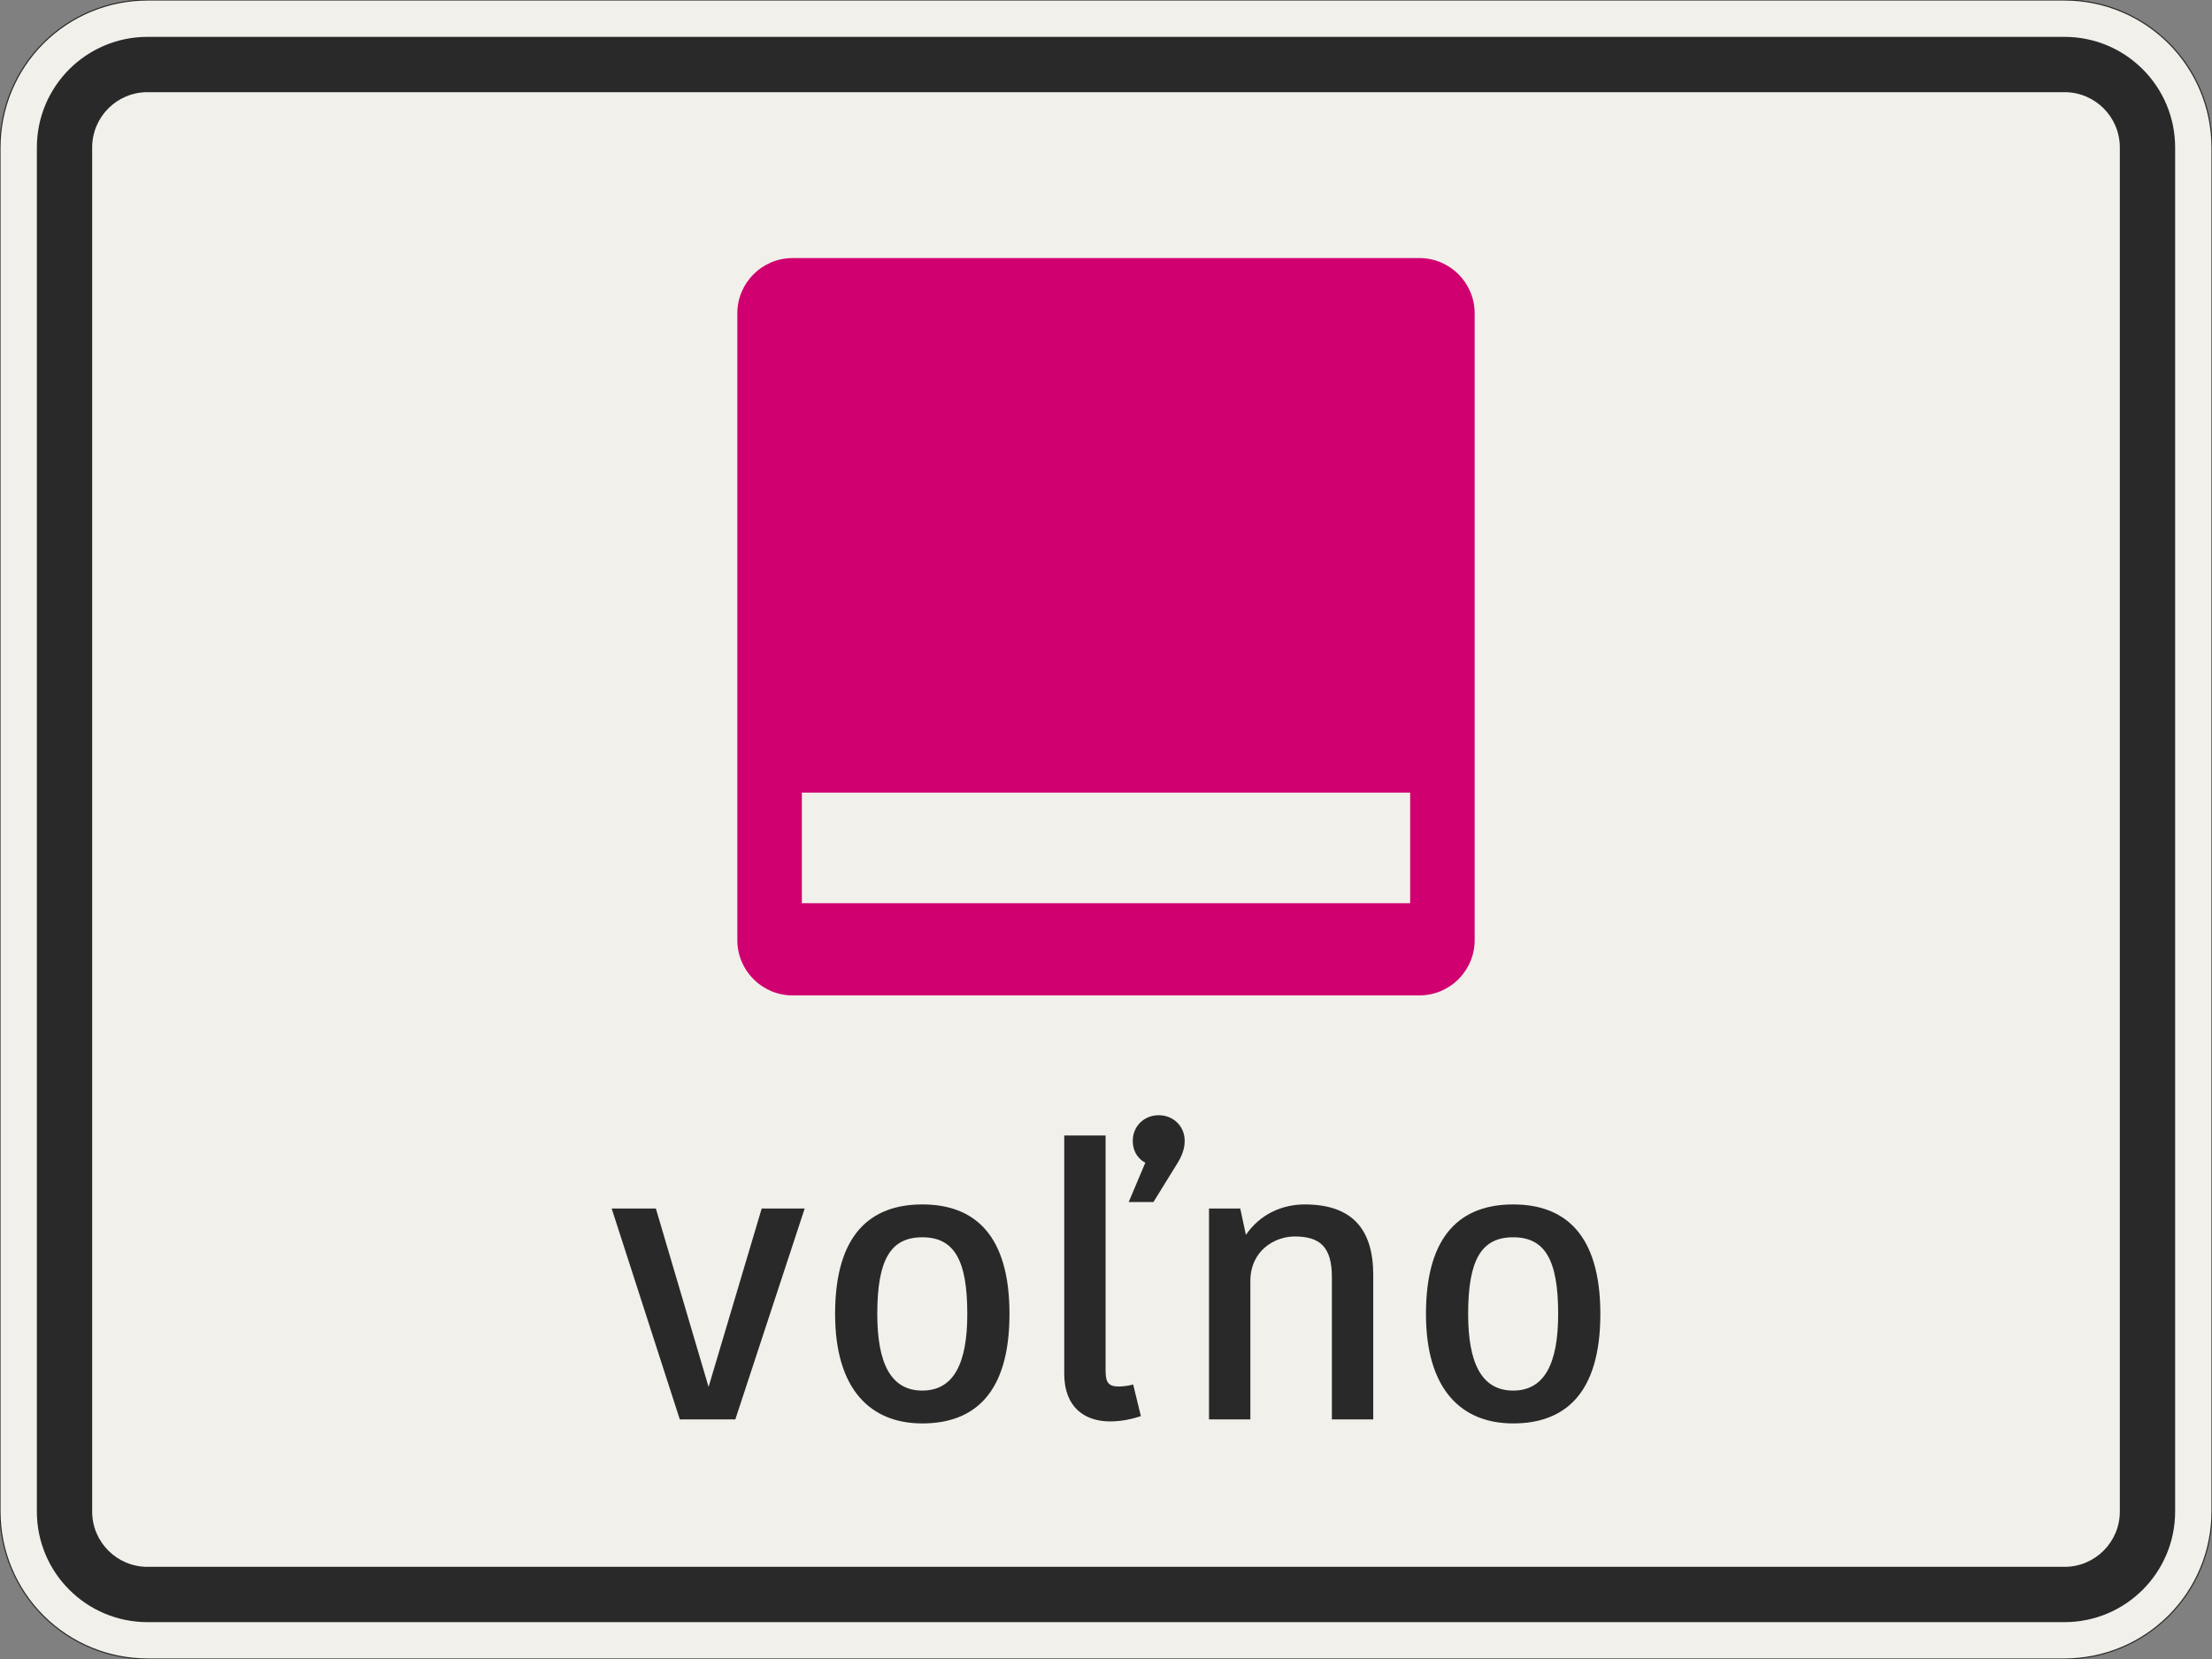 <?xml version="1.0" encoding="UTF-8"?>
<svg xmlns="http://www.w3.org/2000/svg" xmlns:xlink="http://www.w3.org/1999/xlink" width="600mm" height="450mm" viewBox="0 0 6000 4500" version="1.1">
<rect x="0" y="0" width="6000" height="4500" fill="#808080" stroke="none"/>
<defs>
<g>
<symbol overflow="visible" id="glyph0-0">
<path style="stroke:none;" d="M 88 0 L 528 0 L 528 -770 L 88 -770 Z M 183.703 -95.703 L 183.703 -674.297 L 432.297 -674.297 L 432.297 -95.703 Z M 183.703 -95.703 "/>
</symbol>
<symbol overflow="visible" id="glyph0-1">
<path style="stroke:none;" d="M 545.594 -572 L 429 -572 L 284.906 -88 L 141.906 -572 L 22 -572 L 206.797 0 L 357.5 0 Z M 545.594 -572 "/>
</symbol>
<symbol overflow="visible" id="glyph0-2">
<path style="stroke:none;" d="M 297 11 C 436.703 11 533.5 -69.297 533.5 -286 C 533.5 -502.703 436.703 -583 297 -583 C 157.297 -583 60.5 -502.703 60.5 -286 C 60.5 -80.297 157.297 11 297 11 Z M 297 -493.906 C 382.797 -493.906 419.094 -433.406 419.094 -286 C 419.094 -152.906 382.797 -78.094 297 -78.094 C 211.203 -78.094 174.906 -152.906 174.906 -286 C 174.906 -433.406 211.203 -493.906 297 -493.906 Z M 297 -493.906 "/>
</symbol>
<symbol overflow="visible" id="glyph0-3">
<path style="stroke:none;" d="M 275 -94.594 C 264 -91.297 246.406 -89.094 236.5 -89.094 C 206.797 -89.094 200.203 -101.203 200.203 -133.094 L 200.203 -770 L 88 -770 L 88 -124.297 C 88 -30.797 145.203 5.5 212.297 5.5 C 244.203 5.5 272.797 -1.094 295.906 -8.797 Z M 273.906 -755.703 C 273.906 -718.297 298.094 -700.703 308 -696.297 L 262.906 -589.594 L 330 -589.594 L 396 -696.297 C 412.5 -723.797 414.703 -742.5 414.703 -755.703 C 414.703 -795.297 383.906 -825 344.297 -825 C 304.703 -825 273.906 -795.297 273.906 -755.703 Z M 273.906 -755.703 "/>
</symbol>
<symbol overflow="visible" id="glyph0-4">
<path style="stroke:none;" d="M 533.5 0 L 533.5 -391.594 C 533.5 -517 475.203 -583 347.594 -583 C 286 -583 226.594 -556.594 188.094 -500.5 L 172.703 -572 L 88 -572 L 88 0 L 200.203 0 L 200.203 -375.094 C 200.203 -458.703 267.297 -496.094 320.094 -496.094 C 388.297 -496.094 421.297 -468.594 421.297 -386.094 L 421.297 0 Z M 533.5 0 "/>
</symbol>
</g>
</defs>
<g id="surface3116">
<path style="fill-rule:evenodd;fill:rgb(94.51%,94.118%,91.765%);fill-opacity:1;stroke-width:0.3;stroke-linecap:butt;stroke-linejoin:miter;stroke:rgb(16.471%,16.078%,16.471%);stroke-opacity:1;stroke-miterlimit:3;" d="M -260 -225 C -270.609 -225 -280.783 -220.786 -288.284 -213.284 C -295.786 -205.783 -300 -195.609 -300 -185 L -300 185 C -300 195.609 -295.786 205.783 -288.284 213.284 C -280.783 220.786 -270.609 225 -260 225 L 260 225 C 270.609 225 280.783 220.786 288.284 213.284 C 295.786 205.783 300 195.609 300 185 L 300 -185 C 300 -195.609 295.786 -205.783 288.284 -213.284 C 280.783 -220.786 270.609 -225 260 -225 L -260 -225 " transform="matrix(10,0,0,-10,3000,2250)"/>
<path style=" stroke:none;fill-rule:evenodd;fill:rgb(16.471%,16.078%,16.471%);fill-opacity:1;" d="M 400 4400 C 234.316 4400 100 4265.684 100 4100 L 100 400 C 100 234.316 234.316 100 400 100 L 5600 100 C 5765.684 100 5900 234.316 5900 400 L 5900 4100 C 5900 4265.684 5765.684 4400 5600 4400 L 400 4400 M 400 4250 C 317.156 4250 250 4182.844 250 4100 L 250 400 C 250 317.156 317.156 250 400 250 L 5600 250 C 5682.844 250 5750 317.156 5750 400 L 5750 4100 C 5750 4182.844 5682.844 4250 5600 4250 L 400 4250 "/>
<path style=" stroke:none;fill-rule:evenodd;fill:rgb(81.569%,0%,43.922%);fill-opacity:1;" d="M 2150 2700 C 2067.156 2700 2000 2632.844 2000 2550 L 2000 850 C 2000 767.156 2067.156 700 2150 700 L 3850 700 C 3932.844 700 4000 767.156 4000 850 L 4000 2550 C 4000 2632.844 3932.844 2700 3850 2700 L 2150 2700 M 2175 2450 L 3825 2450 L 3825 2150 L 2175 2150 L 2175 2450 "/>
<g style="fill:rgb(16.471%,16.078%,16.471%);fill-opacity:1;">
  <use xlink:href="#glyph0-1" x="1637.102" y="3850"/>
  <use xlink:href="#glyph0-2" x="2204.702" y="3850"/>
  <use xlink:href="#glyph0-3" x="2798.702" y="3850"/>
  <use xlink:href="#glyph0-4" x="3191.402" y="3850"/>
  <use xlink:href="#glyph0-2" x="3807.402" y="3850"/>
</g>
</g>
</svg>
